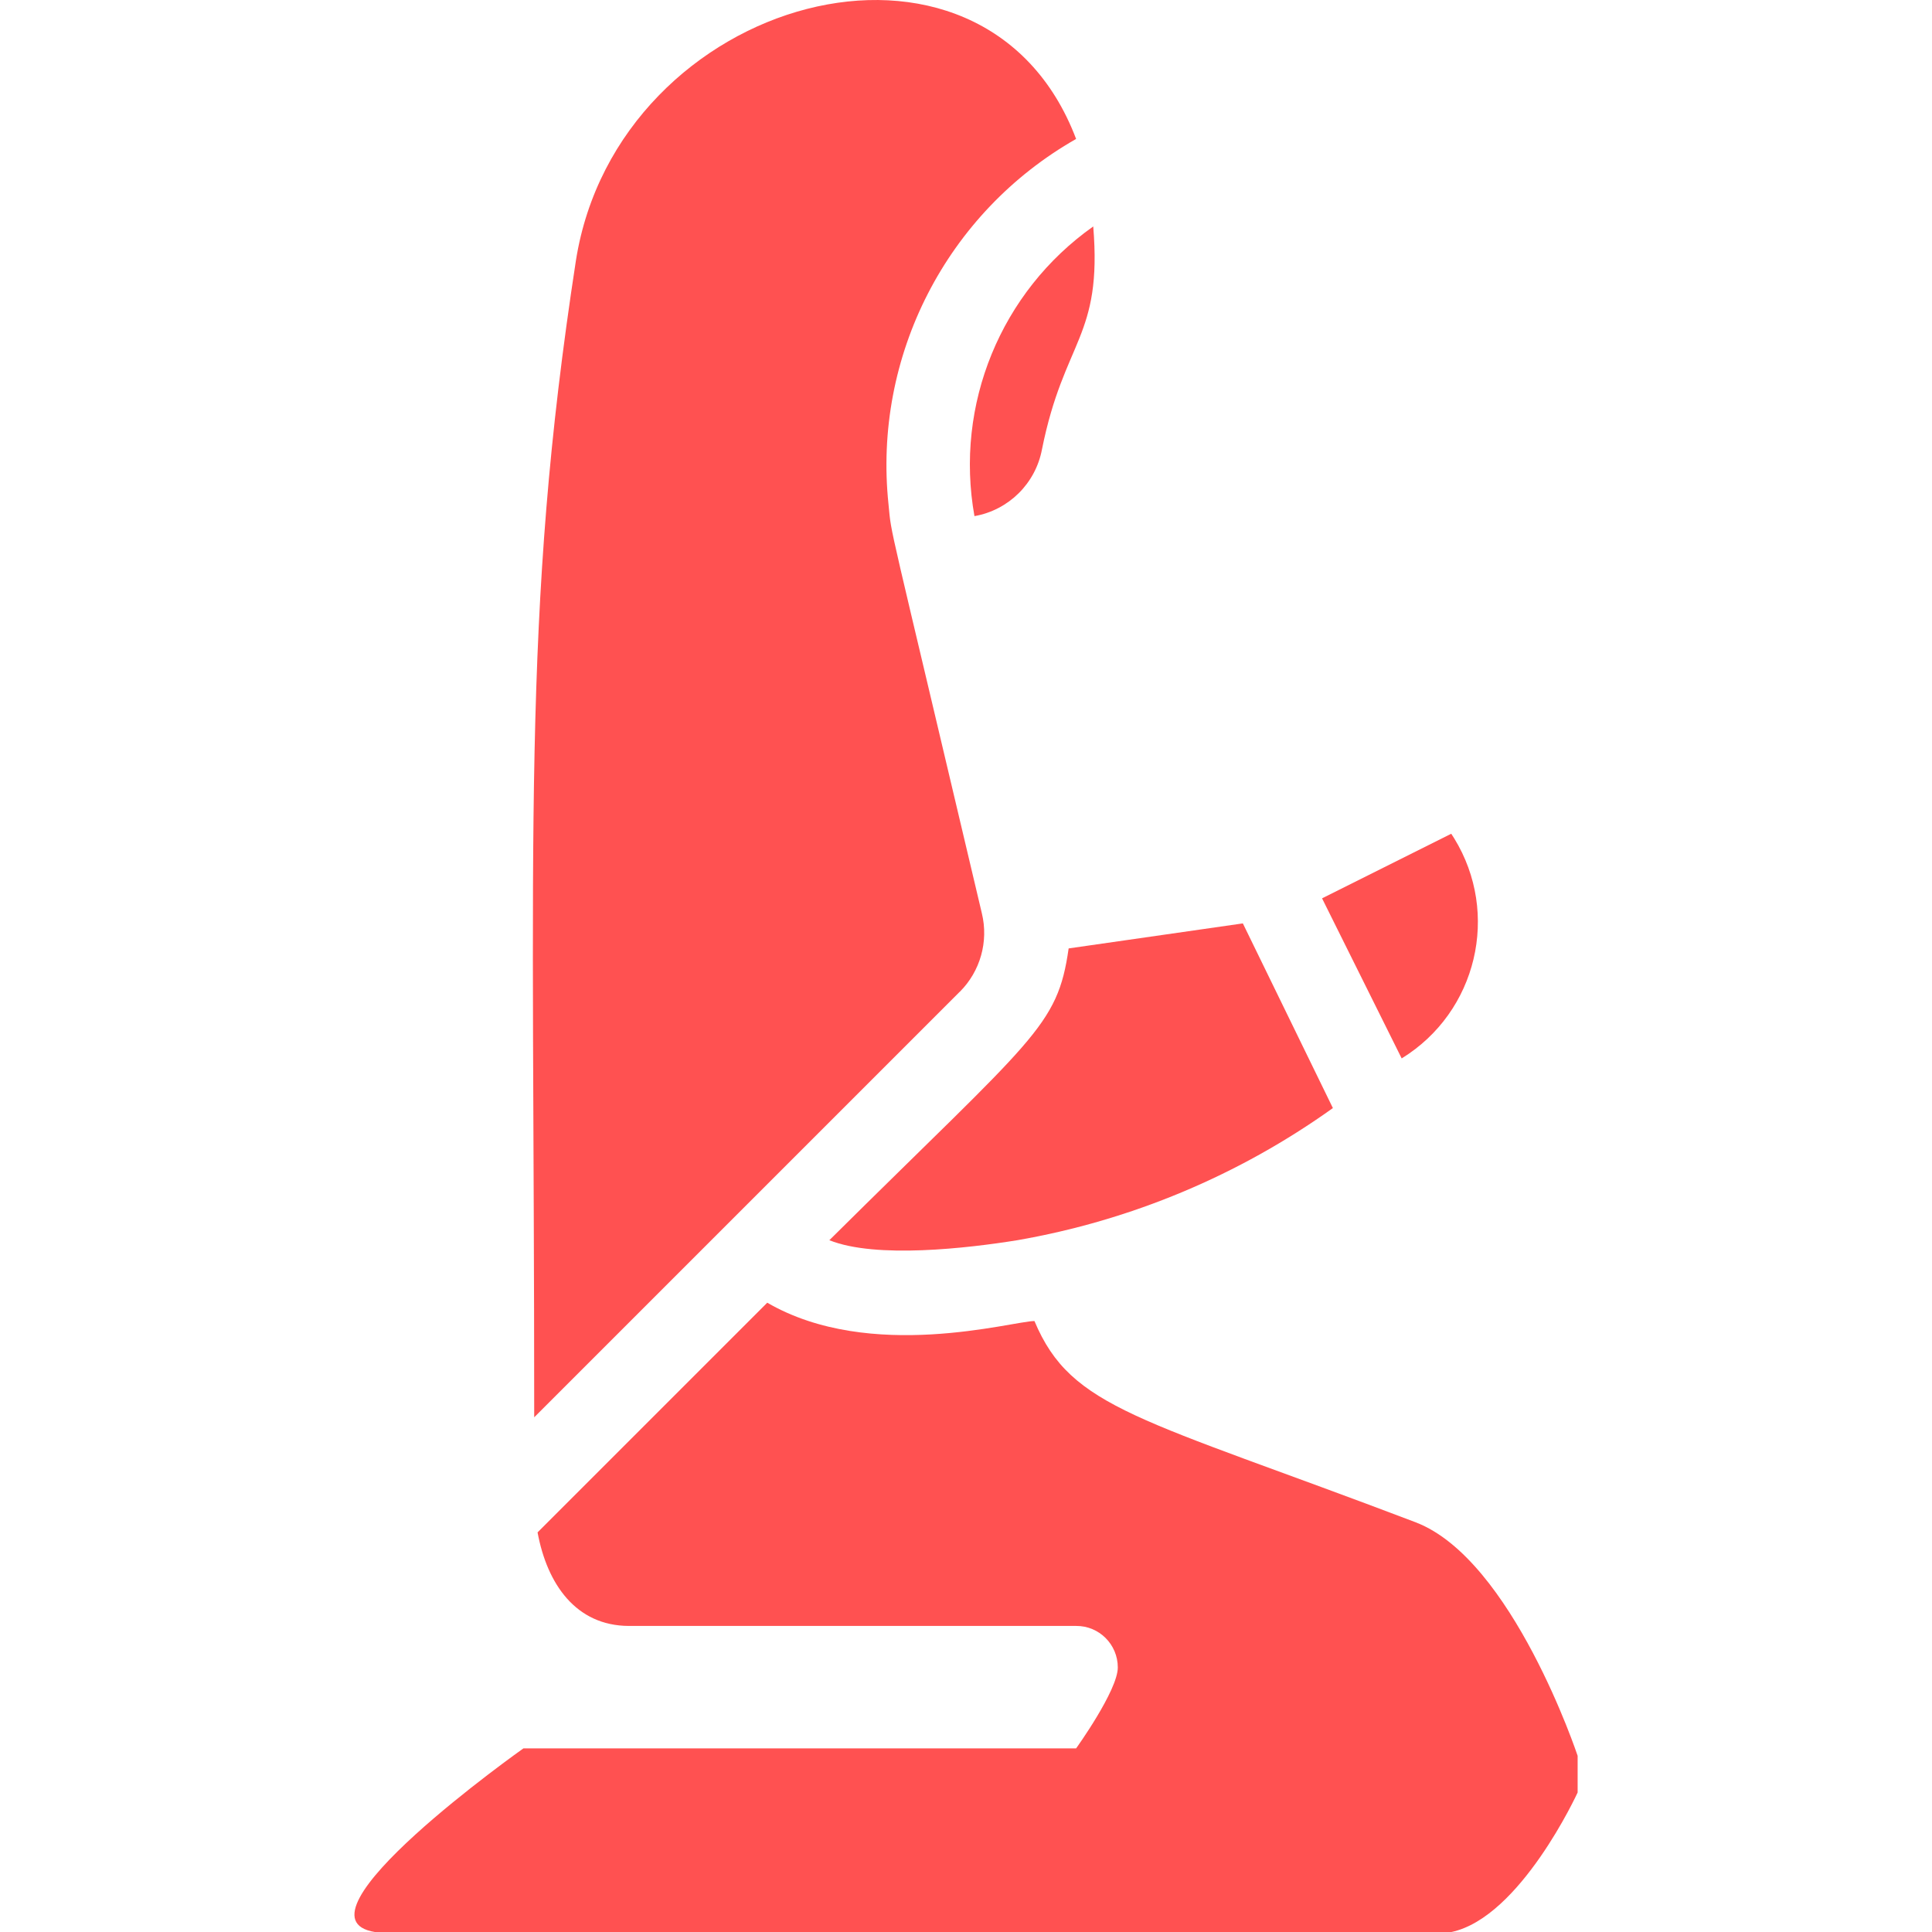 <?xml version="1.0" encoding="UTF-8"?>
<svg id="Layer_1" data-name="Layer 1" xmlns="http://www.w3.org/2000/svg" viewBox="0 0 512 512">
  <defs>
    <style>
      .cls-1 {
        fill: #ff5151;
        stroke-width: 0px;
      }
    </style>
  </defs>
  <path class="cls-1" d="m375.21,403.44c-73.24-27.84-91.24-29.94-101.07-53.35-5.74,0-43.41,11.05-70.81-4.86l-60.87,60.87c2.54,13.7,10.16,24.74,24.19,24.79h118.53c6.1-.05,11.05,4.9,11.05,11s-11.05,21.45-11.05,21.45h-146.47s-63.41,44.83-39.32,48.67h285.22c18.3-3.84,33.48-36.98,33.48-36.98v-9.72s-17.26-52.03-42.87-61.86Zm-116.98-266.66c9.06-1.59,16.19-8.63,17.9-17.67,5.85-29.16,16.02-29.6,13.59-59.1-24.5,17.32-36.77,47.24-31.48,76.77h0Zm126.37,84.17l-34.24,17.12,21.1,42.42c19.95-12.28,26.18-38.4,13.9-58.35-.25-.4-.5-.79-.76-1.18Z"/>
  <path class="cls-1" d="m254.36,262.83c5.43-5.43,7.65-13.3,5.85-20.77-25.52-108.25-23.86-99.42-24.74-108.36-4.16-39.3,15.36-77.33,49.71-96.88C260.66-27.91,163.67-1.07,152.62,69.07c-14.47,94.11-11.05,150.23-11.05,306.53l112.78-112.78Zm-34.57,65.84c12.37,4.97,36.78,2.1,49.82,0,30.15-5.24,58.73-17.21,83.62-35.02l-23.86-48.94-46.17,6.63c-2.98,20.88-9.06,23.42-63.41,77.32Z"/>
</svg>